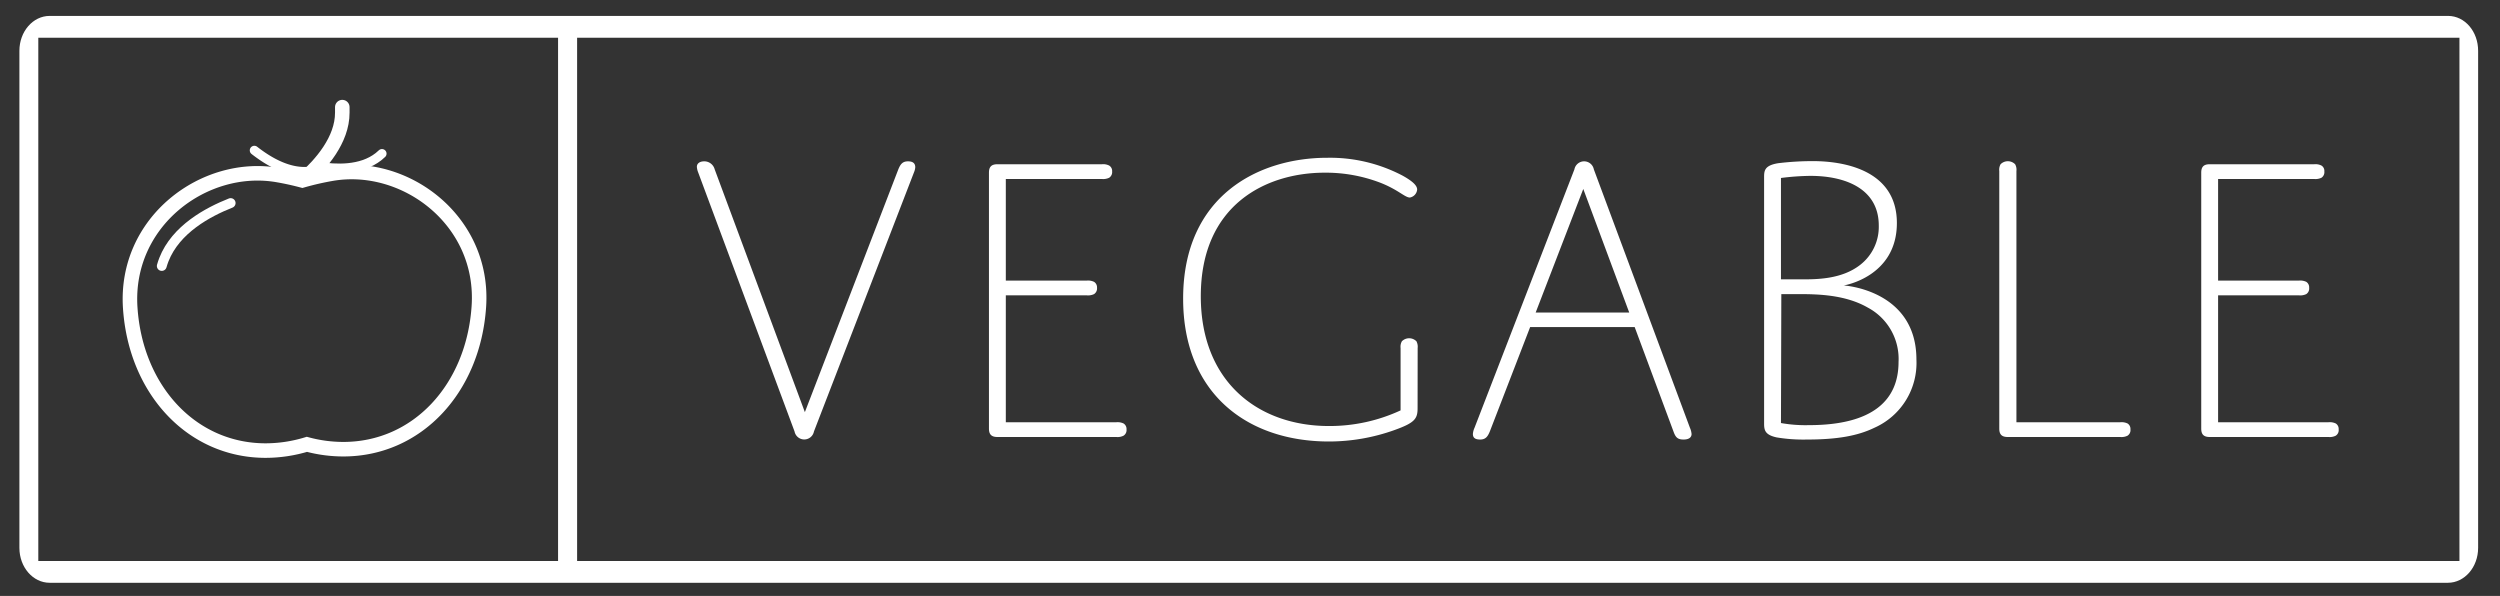 <svg xmlns="http://www.w3.org/2000/svg" viewBox="0 0 344 82"><rect x="0" y="0" width="344" height="82" fill="#333333" stroke="none"/><defs><style>.cls-1,.cls-3,.cls-4,.cls-5,.cls-6{fill:none;stroke:#fff;stroke-miterlimit:10;}.cls-1{stroke-width:2.62px;}.cls-2{fill:#fff;}.cls-3,.cls-5{stroke-width:2px;}.cls-4,.cls-5,.cls-6{stroke-linecap:round;}.cls-4{stroke-width:1.35px;}.cls-6{stroke-width:1.26px;}</style></defs><title>logo-white</title><g id="Full_Logo" data-name="Full Logo"><line id="Divider" class="cls-1" x1="78.1" y1="3.78" x2="78.1" y2="78.6"/><path id="Outline" class="cls-2" d="M336.86,2.19H6.83c-2.3,0-4.16,2.15-4.16,4.8v68.4c0,2.65,1.86,4.8,4.16,4.8h330c2.3,0,4.16-2.15,4.16-4.8V7C341,4.34,339.16,2.19,336.86,2.19Zm1.56,75H5.27v-72H338.42Z"/><path class="cls-2" d="M123.61,23.3c.29-.7.58-1.1,1.33-1.1s1,.34,1,.81a2.12,2.12,0,0,1-.17.69L112,59.37a1.36,1.36,0,0,1-2.67,0L96.06,23.7a2.41,2.41,0,0,1-.17-.75c0-.46.4-.75,1-.75a1.48,1.48,0,0,1,1.45,1.1l12.41,33.41Z"/><path class="cls-2" d="M138.4,38.61h11.14a1.91,1.91,0,0,1,1,.17.9.9,0,0,1,.41.82.93.93,0,0,1-.41.87,1.91,1.91,0,0,1-1,.17H138.4V58.1h15.2a1.91,1.91,0,0,1,1,.17.89.89,0,0,1,.41.81.91.91,0,0,1-.41.87,1.81,1.81,0,0,1-1,.18H137.24c-.87,0-1.16-.41-1.16-1.16V23.76c0-.75.29-1.16,1.16-1.16h14.38a1.83,1.83,0,0,1,1,.18.87.87,0,0,1,.41.81.93.93,0,0,1-.41.87,1.93,1.93,0,0,1-1,.17H138.4Z"/><path class="cls-2" d="M195.06,56.18c0,1.45-.4,2-3.19,3a26.81,26.81,0,0,1-9,1.57c-11.2,0-20.07-6.56-20.07-19.66,0-14.16,10.38-19.38,19.83-19.38A21.46,21.46,0,0,1,193,24.17c1.57.87,2,1.45,2,1.91a1.22,1.22,0,0,1-1,1.1c-.7,0-1.62-1.1-4.18-2.08a21,21,0,0,0-7.54-1.34c-8,0-17.05,4.35-17.05,17,0,11.83,7.95,17.86,17.63,17.86a23.21,23.21,0,0,0,9.86-2.15V47.89a1.53,1.53,0,0,1,.18-.93,1.41,1.41,0,0,1,2,0,1.61,1.61,0,0,1,.17.93Z"/><path class="cls-2" d="M224.93,45H210.55L205,59.37c-.29.7-.58,1.11-1.33,1.11s-1-.29-1-.76a2.5,2.5,0,0,1,.23-.87L216.64,23.3a1.36,1.36,0,0,1,2.67,0l13.22,35.55a2.69,2.69,0,0,1,.23.87c0,.41-.29.76-1.1.76s-1.1-.29-1.39-1.11Zm-13.62-2h12.87L217.86,26Z"/><path class="cls-2" d="M257.94,58.85c-2.26,1.1-5.05,1.63-9.28,1.63a22.49,22.49,0,0,1-4.18-.29c-1.62-.35-1.74-1-1.74-1.92V24.46c0-.93,0-1.68,1.92-2a39.1,39.1,0,0,1,4.81-.29c4,0,11.54,1.1,11.54,8.52s-7.31,8.59-7.31,8.59,10,.58,10,10.2A9.75,9.75,0,0,1,257.94,58.85ZM245.06,38.44h2.79c2.14,0,5.56,0,8.12-2a6.63,6.63,0,0,0,2.55-5.4c0-5.1-4.64-6.84-9.4-6.84a34.22,34.22,0,0,0-4.06.29Zm0,19.77a19.31,19.31,0,0,0,3.83.29c8.87,0,12.35-3.48,12.35-8.7A8,8,0,0,0,257,42.32c-3.13-1.8-7-1.85-9.57-1.85h-2.32Z"/><path class="cls-2" d="M291.75,58.1a1.93,1.93,0,0,1,1,.17.88.88,0,0,1,.4.81.9.9,0,0,1-.4.87,1.83,1.83,0,0,1-1,.18H276.26c-.87,0-1.16-.41-1.16-1.16V23.53a1.53,1.53,0,0,1,.18-.93,1.41,1.41,0,0,1,2,0,1.53,1.53,0,0,1,.18.93V58.1Z"/><path class="cls-2" d="M305.21,38.61h11.13a1.93,1.93,0,0,1,1,.17.89.89,0,0,1,.4.82.92.92,0,0,1-.4.87,1.93,1.93,0,0,1-1,.17H305.21V58.1H320.4a1.93,1.93,0,0,1,1,.17.88.88,0,0,1,.4.81.9.9,0,0,1-.4.87,1.83,1.83,0,0,1-1,.18H304.05c-.87,0-1.16-.41-1.16-1.16V23.76c0-.75.29-1.16,1.16-1.16h14.38a1.83,1.83,0,0,1,1,.18.86.86,0,0,1,.4.81.92.92,0,0,1-.4.87,1.93,1.93,0,0,1-1,.17H305.21Z"/></g><g id="Layer_2" data-name="Layer 2"><path class="cls-3" d="M45.6,23.91a38.25,38.25,0,0,0-4,.92c-1.09-.29-2.21-.54-3.37-.74-10.09-1.77-21.11,6.39-20.31,18.27C18.66,53.62,26.36,62,36.56,62a19.49,19.49,0,0,0,5.67-.86,19.26,19.26,0,0,0,5,.67c10.2,0,17.9-8.35,18.66-19.61C66.71,30.3,55.68,22.14,45.6,23.91Z"/><path class="cls-4" d="M31.74,27.94c-3.13,1.24-7.55,3.6-9.19,7.79-.11.29-.21.58-.29.87"/><path class="cls-5" d="M41.9,24.61c2.25-2,5.21-5.35,5.2-9.11,0-.26,0-.51,0-.76"/><path class="cls-6" d="M43.8,22.89c2.36.39,5.89.56,8.29-1.34.17-.13.32-.27.47-.41"/><path class="cls-6" d="M35,20.69c1.89,1.48,4.89,3.33,7.91,2.83a5.45,5.45,0,0,0,.61-.14"/></g></svg>